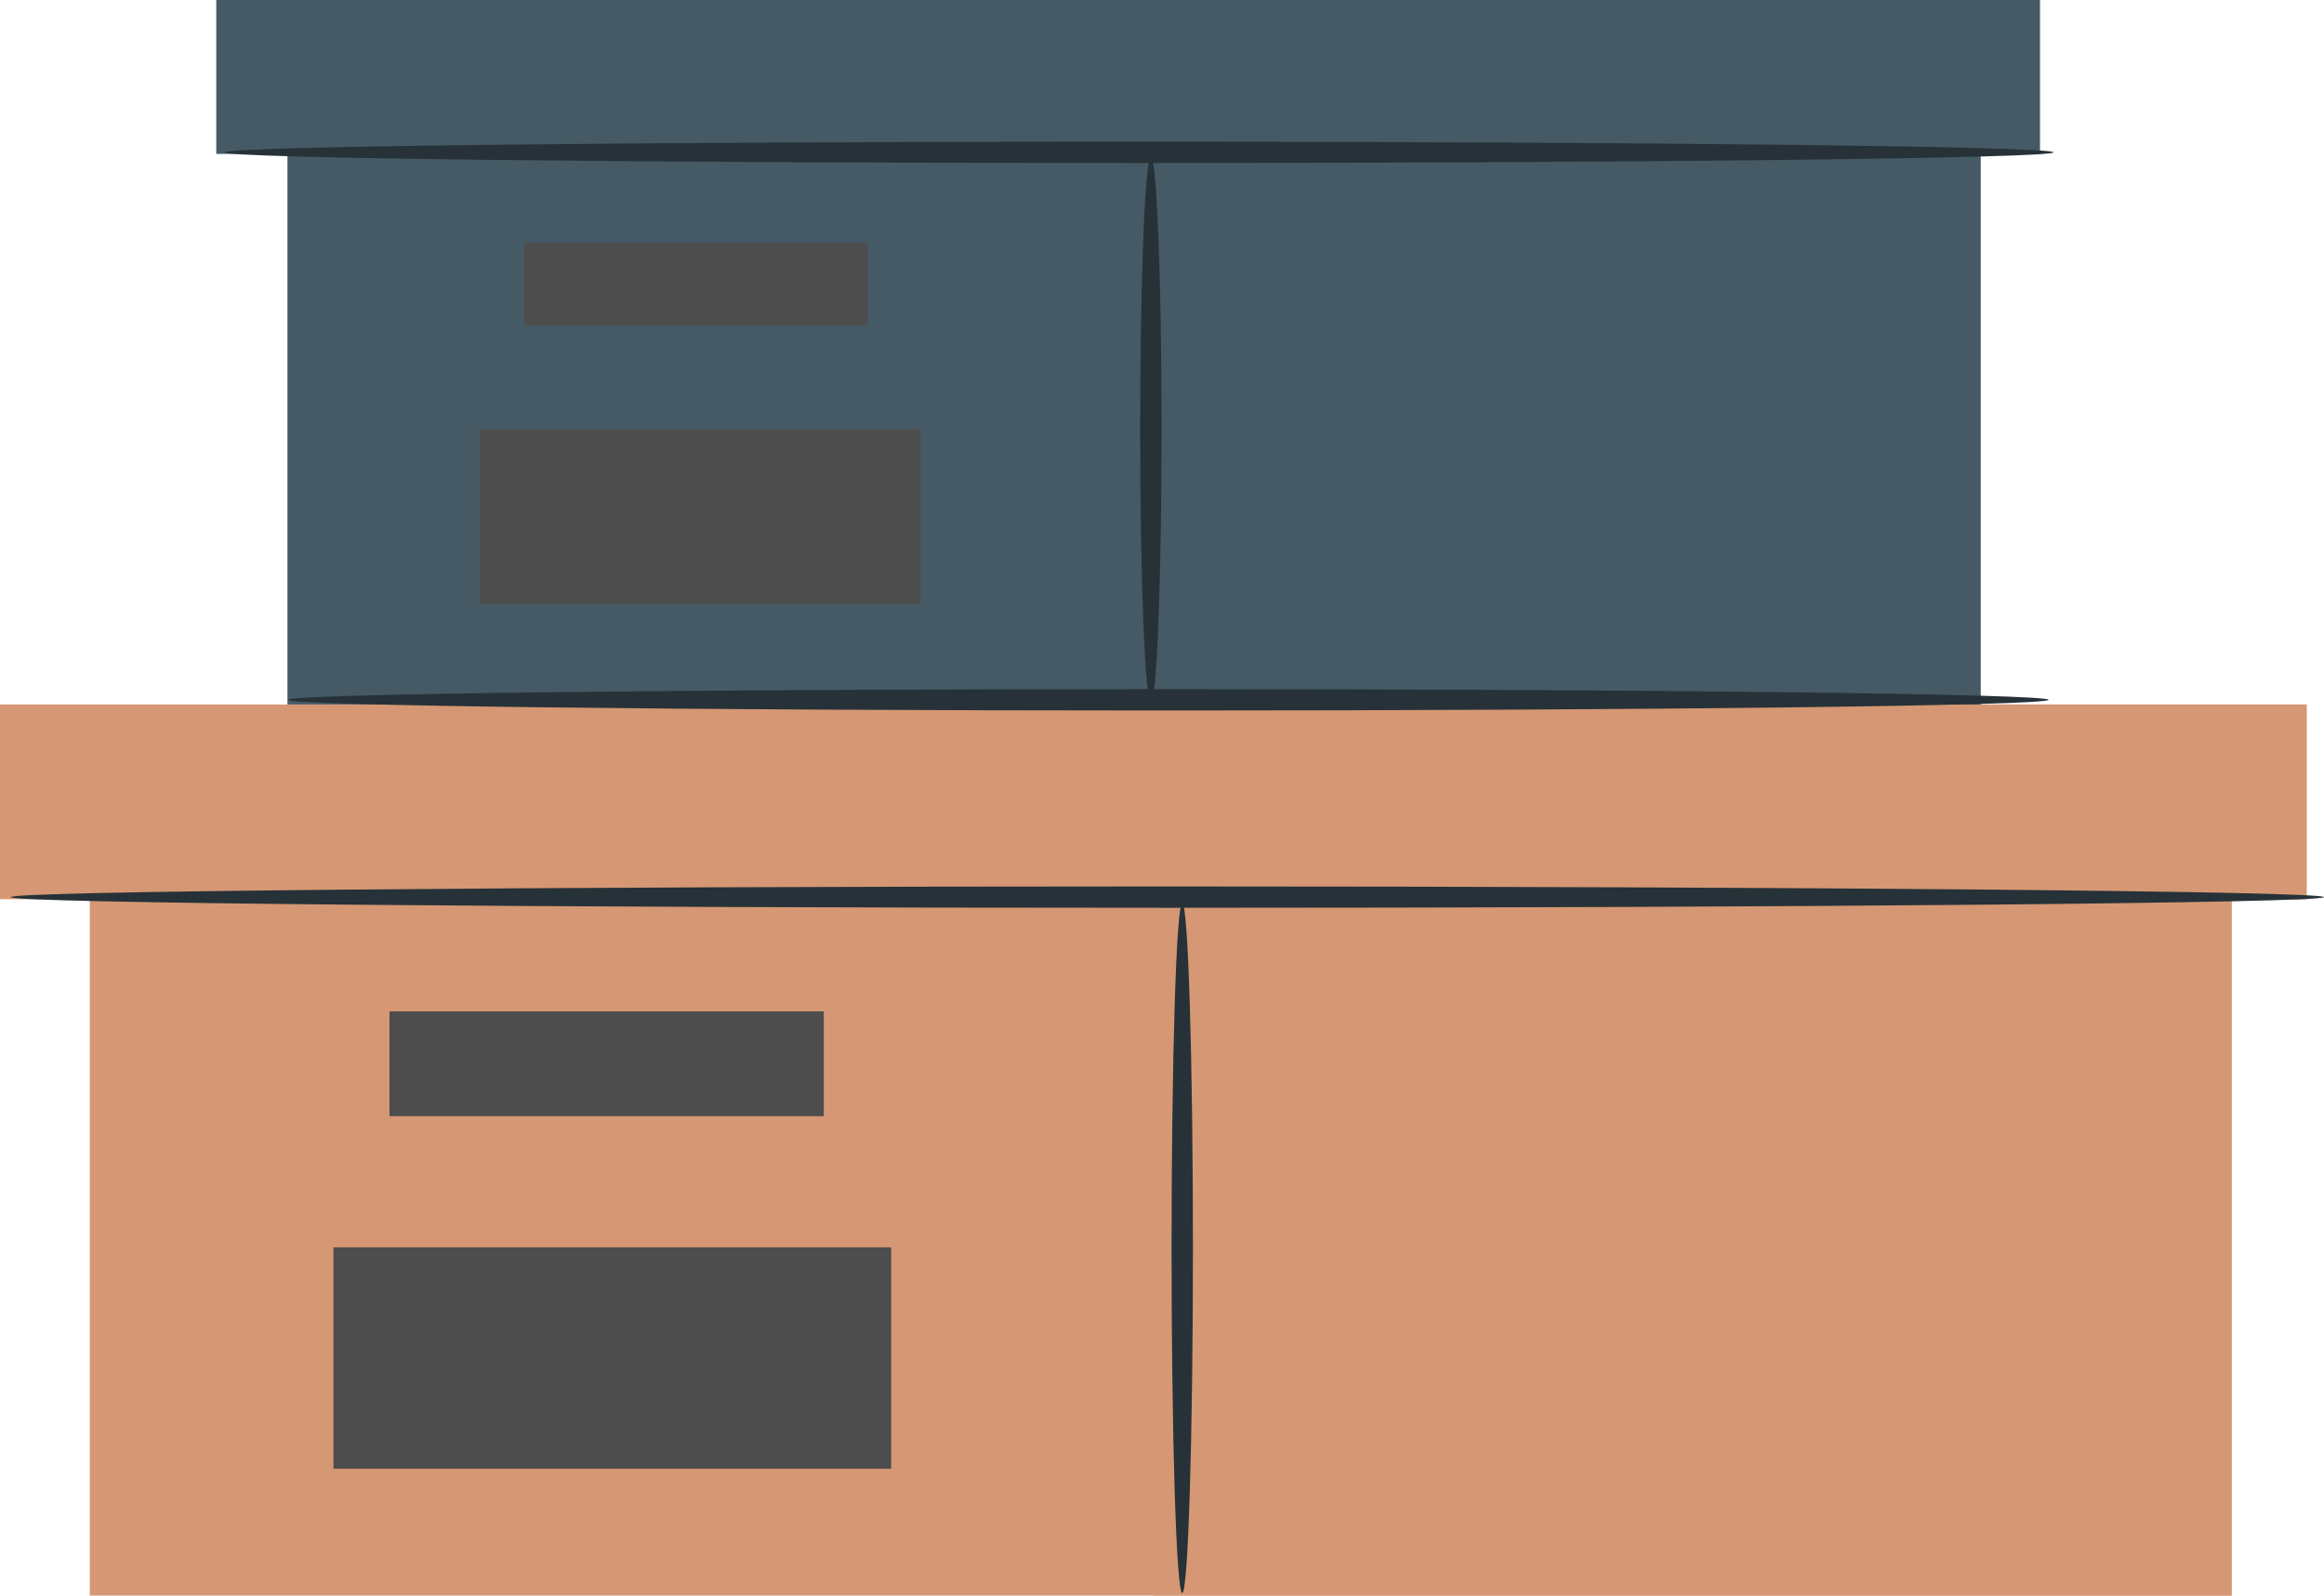 <?xml version="1.0" encoding="UTF-8"?><svg id="_Слой_2" xmlns="http://www.w3.org/2000/svg" width="134.85" height="92.59" viewBox="0 0 134.85 92.59"><g id="_Слой_1-2"><polygon points="5.21 52.18 5.21 92.59 64.31 92.59 129.49 92.59 129.49 52.18 5.21 52.18" style="fill:#d69774; stroke-width:0px;"/><polygon points="0 40.88 0 52.18 133.84 52.18 133.84 40.88 64.31 40.88 0 40.88" style="fill:#d69774; stroke-width:0px;"/><polygon points="66.92 92.59 129.49 92.59 129.49 52.18 133.84 52.18 133.84 40.88 64.31 40.88 64.31 51.13 66.92 92.59" style="fill:#d69774; stroke-width:0px;"/><rect x="22.6" y="58.69" width="25.2" height="6.08" style="fill:#4d4d4d; stroke-width:0px;"/><rect x="19.35" y="72.38" width="32.36" height="12.85" style="fill:#4d4d4d; stroke-width:0px;"/><path d="m134.85,52.06c0,.34-30.05.62-67.11.62S.62,52.4.62,52.06s30.05-.62,67.12-.62,67.11.28,67.11.62Z" style="fill:#263238; stroke-width:0px;"/><path d="m68.6,92.44c-.34,0-.62-8.96-.62-20.01s.28-20.02.62-20.02.62,8.96.62,20.02-.28,20.01-.62,20.01Z" style="fill:#263238; stroke-width:0px;"/><polygon points="16.68 8.93 16.68 40.88 63.39 40.88 114.92 40.88 114.92 8.93 16.68 8.93" style="fill:#455a64; stroke-width:0px;"/><polygon points="12.55 0 12.55 8.93 118.36 8.93 118.36 0 63.39 0 12.55 0" style="fill:#455a64; stroke-width:0px;"/><polygon points="65.46 40.88 114.92 40.88 114.92 8.93 118.36 8.93 118.36 0 63.39 0 63.39 8.11 65.46 40.88" style="fill:#455a64; stroke-width:0px;"/><rect x="30.42" y="14.08" width="19.92" height="4.81" style="fill:#4d4d4d; stroke-width:0px;"/><rect x="27.85" y="24.9" width="25.58" height="10.15" style="fill:#4d4d4d; stroke-width:0px;"/><path d="m119.16,8.84c0,.34-23.76.62-53.06.62s-53.06-.28-53.06-.62,23.75-.62,53.06-.62,53.06.28,53.06.62Z" style="fill:#263238; stroke-width:0px;"/><path d="m66.78,40.76c-.34,0-.62-7.08-.62-15.82s.28-15.82.62-15.82.62,7.08.62,15.82-.28,15.82-.62,15.82Z" style="fill:#263238; stroke-width:0px;"/><path d="m118.87,40.61c0,.34-22.87.62-51.07.62s-51.08-.28-51.08-.62,22.86-.62,51.08-.62,51.07.28,51.07.62Z" style="fill:#263238; stroke-width:0px;"/></g></svg>